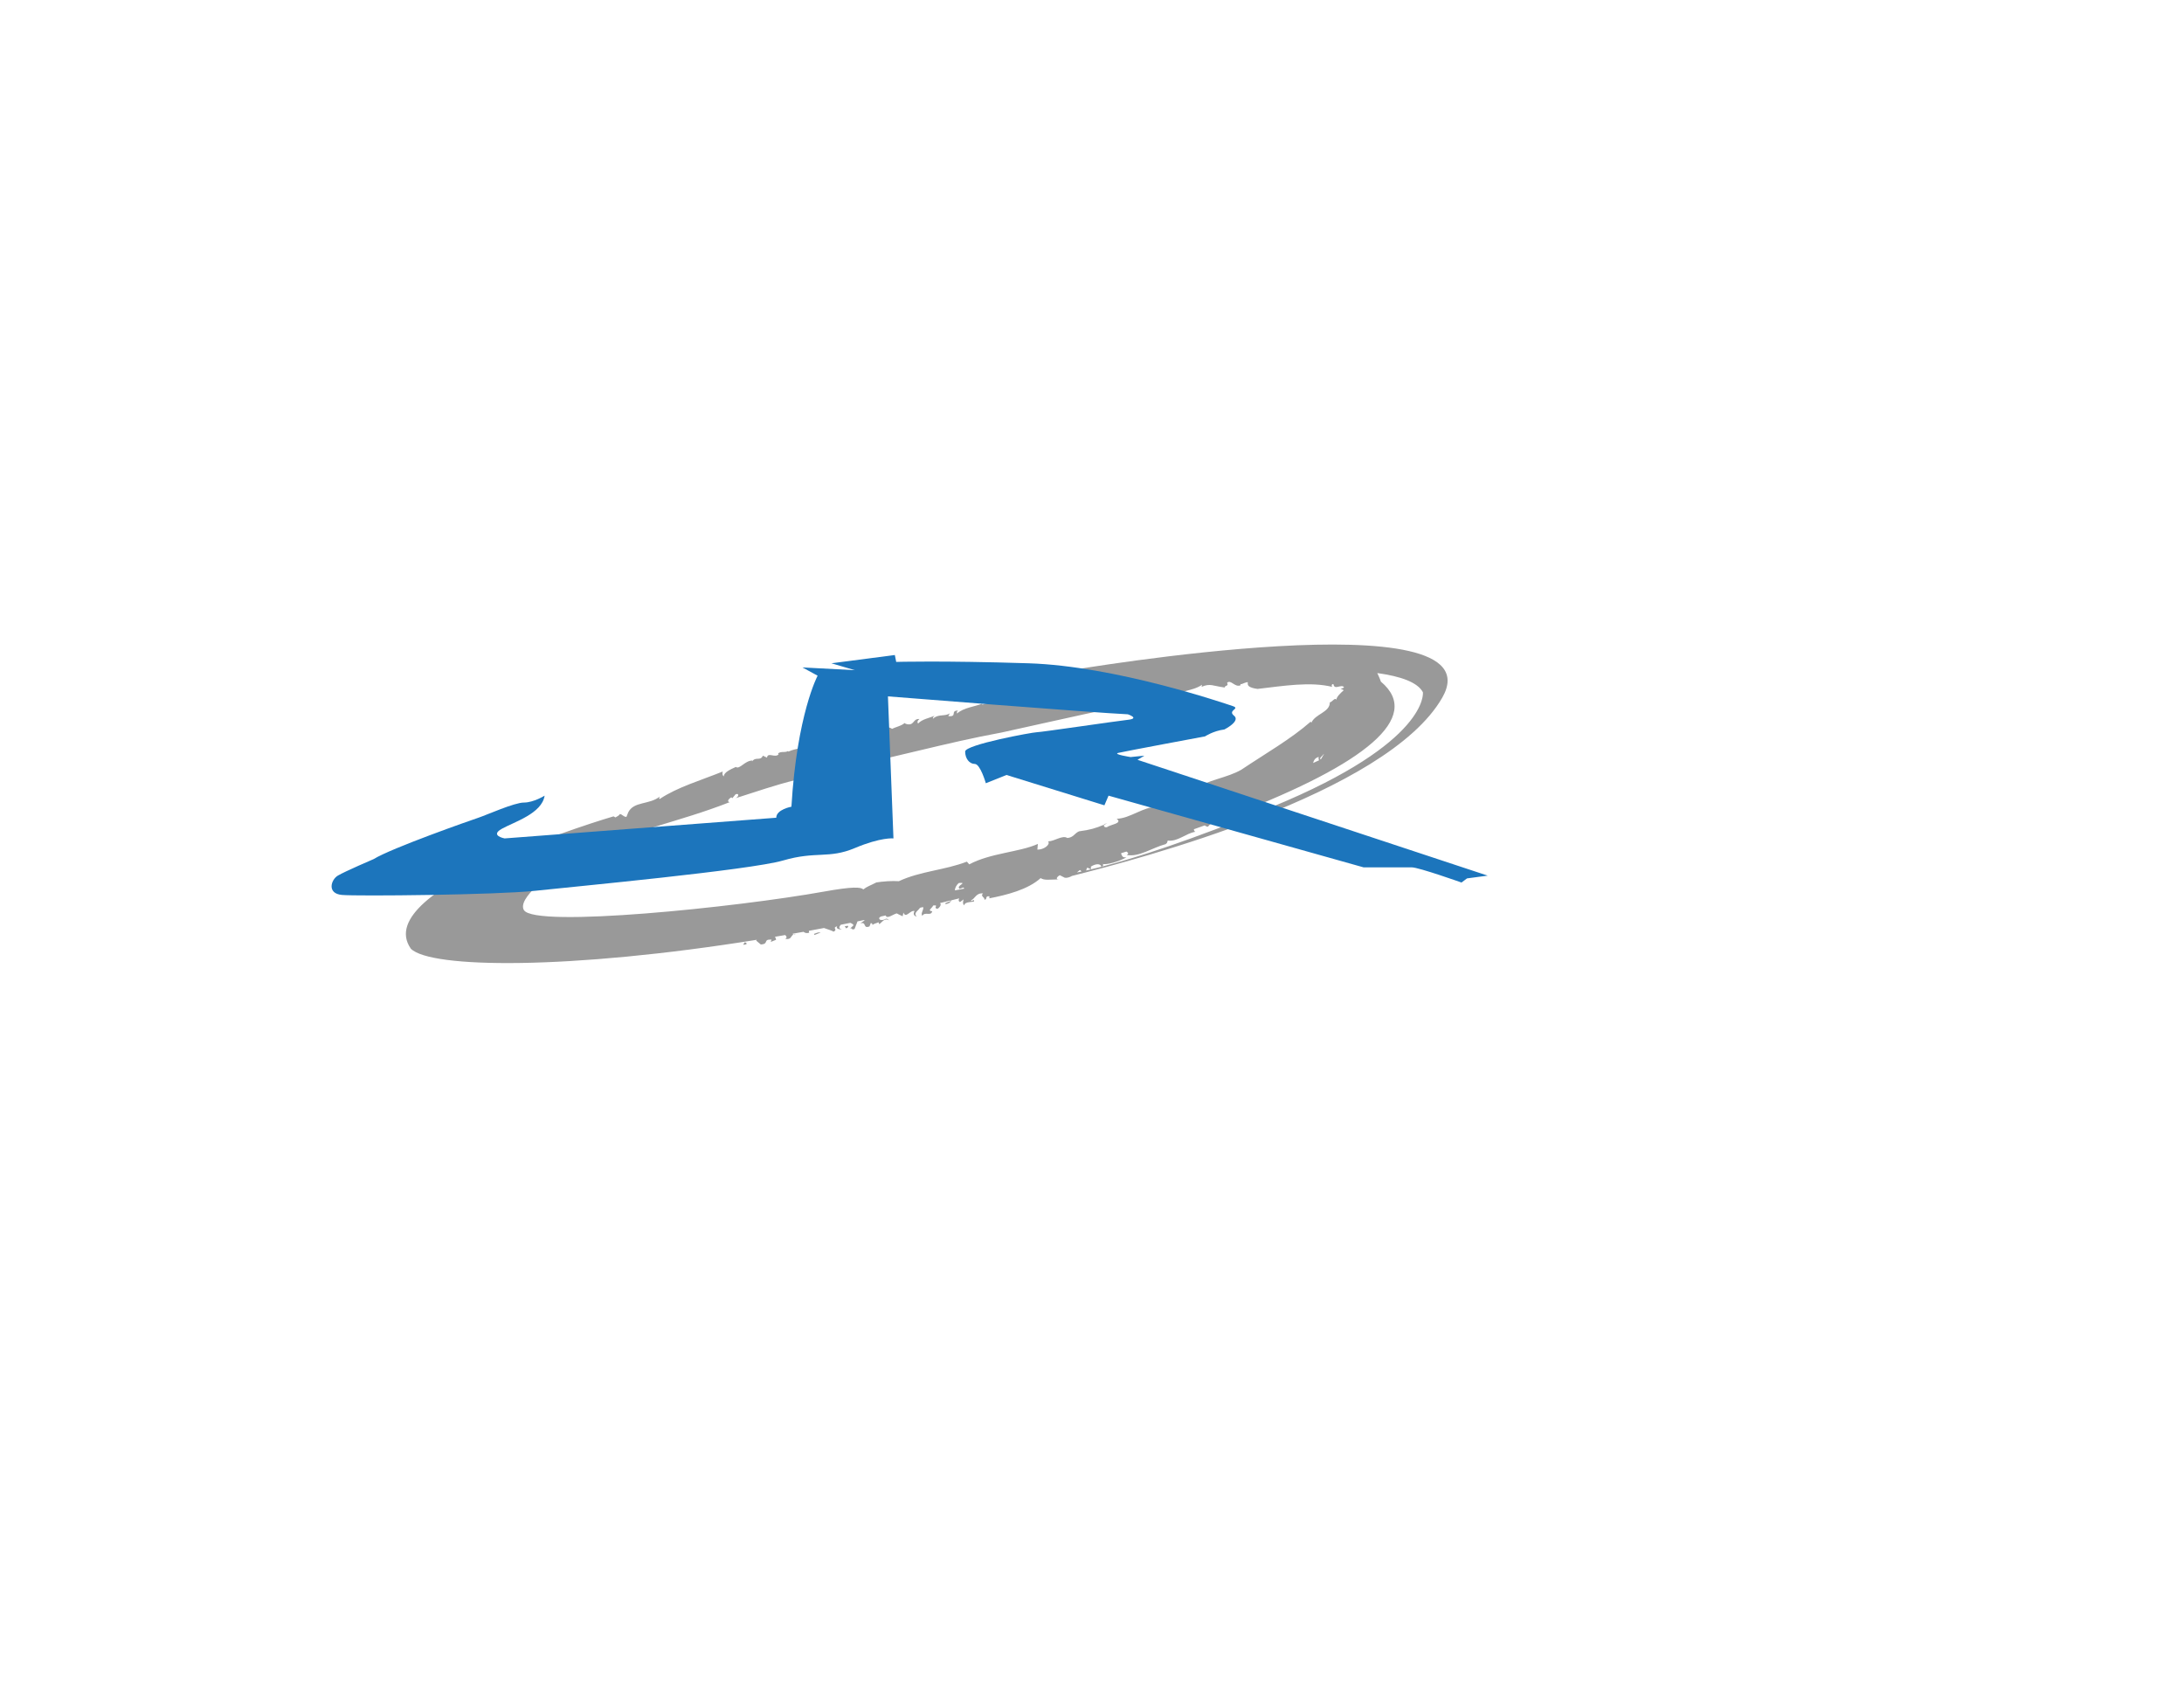 <?xml version="1.0" encoding="utf-8"?>
<!-- Generator: Adobe Illustrator 14.0.0, SVG Export Plug-In . SVG Version: 6.00 Build 43363)  -->
<!DOCTYPE svg PUBLIC "-//W3C//DTD SVG 1.1//EN" "http://www.w3.org/Graphics/SVG/1.1/DTD/svg11.dtd">
<svg version="1.1" xmlns="http://www.w3.org/2000/svg" xmlns:xlink="http://www.w3.org/1999/xlink" x="0px" y="0px" width="792px"
	 height="612px" viewBox="0 0 792 612" enable-background="new 0 0 792 612" xml:space="preserve">
<g id="Jim Rome Emblem">
	<g>
		<path fill="none" d="M491.903,249.135c-0.02-0.006-0.065,0.006-0.118,0.023C491.825,249.149,491.863,249.146,491.903,249.135z"/>
		<path fill="none" d="M476.179,276.666c0.985-0.449,1.727-0.791,2.194-1.006c-0.192-0.173-0.271-0.537-0.177-1.211
			C476.827,274.866,476.452,275.703,476.179,276.666z"/>
		<path fill="none" d="M349.303,321.795l-1.292,0.502c-1.578-1.159,3.194-2.37-0.264-2.145c-0.871,0.654-1.516,1.856-1.444,2.693
			c1.118-0.205,2.247-0.419,3.394-0.65C349.607,322.057,349.489,321.922,349.303,321.795z"/>
		<path fill="none" d="M393.875,315.638c1.619-0.366,3.457-0.809,5.535-1.346c-0.323-1.411-2.411-1.017-3.819-0.046l0.039,0.967
			l-1.31-0.619C394.083,314.805,394.026,315.248,393.875,315.638z"/>
		<path fill="none" d="M478.968,275.383l1.128-1.932c-0.038-0.005-0.076,0-0.114-0.006
			C479.649,274.1,478.179,274.908,478.968,275.383z"/>
		<path fill="none" d="M499.46,244.049c0.401,0.905,0.924,1.951,1.299,3.1c15.461,12.974-6.042,29.976-52.555,47.924
			c-0.003,0.039-0.012,0.075-0.01,0.115c-0.409,0.243-0.9,0.358-1.41,0.434c-1.832,0.7-3.709,1.401-5.616,2.104
			c-0.061,0.079-0.127,0.157-0.181,0.236l-0.026-0.16c-0.337,0.124-0.669,0.247-1.008,0.371c-0.699,0.389-1.485,0.961-1.885,1.577
			c-0.487,0.001-0.861-0.198-1.171-0.471c-1.301,0.467-2.616,0.934-3.948,1.402c0.021,0.435,0.196,0.792,0.538,0.918
			c-3.455,0.555-6.445,3.68-10.012,3.183c-0.315,0.57,0.072,0.721-0.799,1.299c-4.855,1.312-9.606,4.752-14.067,3.935
			c0.933-0.657,0.327-0.918-0.121-1.25c-0.636,0.199-1.272,0.397-1.913,0.596c0,0.069,0.001,0.142,0.006,0.229
			c0.406,0.883,0.435,1.366,1.896,1.302c-2.678,1.45-7.032,2.794-8.883,2.372c0.823,0.17,0.486,0.561,0.02,0.973
			c12.021-3.121,31.831-9.347,61.887-21.738C518.5,269,516,251,516,251C514.087,247.386,507.939,245.223,499.46,244.049z"/>
		<path fill="none" d="M190,330c4,6.5,77-1,108.885-6.729c10.368-1.863,13.263-1.644,14.188-0.775
			c1.289-1.043,2.443-1.34,4.716-2.527c2.198-0.356,5.814-0.646,8.152-0.447c7.833-3.664,16.476-3.952,24.687-7.092l0.854,0.986
			c7.701-4.142,18.238-4.411,24.88-7.41l-0.184,2.061c2.347,0.062,4.826-1.82,3.917-2.995c2.33-0.013,5.161-2.386,6.972-1.212
			c2.321-0.246,2.459-1.637,4.215-2.424c4.125-0.552,5.86-1.076,9.059-2.388c0.022-0.092,0.055-0.183,0.104-0.268l1.056-0.214
			c-0.411,0.172-0.793,0.331-1.159,0.481c-0.13,0.512,0.149,1.063,1.051,0.884c1.374-1.017,5.816-1.333,3.564-3.057
			c4.846-0.079,9.78-4.49,14.61-4.27c-0.579-0.474,0.446-0.958,0.733-1.53c3.704-1.502,8.154-1.789,10.687-4.026
			c0.705,0.041-0.513,1.409,1.011,0.818c0.79-0.609-0.307-0.776,0.646-1.579c5.477-3.591,12.444-4.232,17.529-7.21
			c8.672-5.812,17.951-11.095,25.145-17.424l0.219,0.427c1.393-3.245,6.739-3.782,6.7-7.393c0.894-0.187,1.962-1.975,2.316-0.944
			c0.296-1.266,1.451-2.316,2.744-3.476c-0.364-0.165-0.748-0.354-1.129-0.574c0.364-0.109,0.99-0.098,1.222-0.522
			c-1.021-1.256-3.464,1.235-3.852-1.108c-0.815-0.125-0.736,1.021-0.247,1.042c-8.08-2.065-17.996-0.372-27.257,0.695
			c-6.838-0.903-0.671-3.786-5.899-1.71c-0.474-0.401-0.25,0.884-0.358,0.422c-2.014,0.777-3.45-2.241-4.791-0.934
			c0.721,1.327-0.89,0.864-0.854,1.708c-4.236-0.525-5.218-1.629-8.391-0.241l0.166-0.753c-3.622,2.485-8.217,1.916-11.151,4.723
			c-21.117,3.243-41.118,8.155-61.514,12.583c-20.324,3.713-39.771,9.333-60.348,13.437c-5.229-0.571-5.593-0.452-10.585,1.737
			c0.13-0.357,0.434-0.52,0.008-0.703c0.162,1.59-3.621,1.163-3.71,2.745c-7.531,1.82-14.256,4.229-21.833,6.604
			c1.149-0.534,1.373-1.949-0.026-1.406l-1.191,1.421l-0.376-0.345c-0.908,0.528-1.734,1.6-0.576,1.77
			c-18.17,7.186-37.449,10.709-54.205,19.081C198.474,316.932,187.544,326.009,190,330z"/>
		<path fill="none" d="M391.61,315.451c-0.333,0.274-0.699,0.587-1.085,0.901c0.521-0.104,1.069-0.216,1.661-0.343
			C392.042,315.784,391.87,315.578,391.61,315.451z"/>
		<path fill="#999999" d="M288.656,338.615c-0.417,0.016-0.719,0.107-0.953,0.243C287.879,338.888,288.17,338.826,288.656,338.615z"
			/>
		<path fill="#999999" d="M308.141,336.794c-0.082,0.067-0.169,0.147-0.274,0.256L308.141,336.794z"/>
		<path fill="#999999" d="M316.237,335.727c0.084-0.101,0.13-0.199,0.157-0.293C316.325,335.52,316.271,335.616,316.237,335.727z"/>
		<path fill="#999999" d="M400.445,298.778c-0.049,0.085-0.081,0.176-0.104,0.268c0.366-0.151,0.748-0.309,1.159-0.481
			L400.445,298.778z"/>
		<path fill="#999999" d="M270.126,341.63c-0.223,0.369-0.629,0.61-0.488,0.966C270.942,342.446,271.166,342.091,270.126,341.63z"/>
		<path fill="#999999" d="M295.25,338.601c-0.299,1.082,1.719-0.663,2.407-0.215C296.999,337.696,295.824,338.458,295.25,338.601z"
			/>
		<path fill="#999999" d="M307.275,335.645c-0.391,0.257-0.56,0.155-0.93,0.167l0.473,0.813
			C307.371,336.47,307.993,335.853,307.275,335.645z"/>
		<polygon fill="#999999" points="367.619,252.57 367.257,252.661 367.776,254.001 		"/>
		<path fill="#999999" d="M388.5,243l9.147,3.431c-0.036,0.101-0.047,0.204-0.01,0.31c-1.496,0.717-0.89-0.894-1.963-0.631
			l-3.755,3.919c0.095-0.495-1.649-1.223-0.438-2.037c-3.224,0.789-4.716,3.115-6.525,4.563c-1.019-0.109-4.044,1.16-5.111,1.431
			c-0.688-0.808,0.927-0.112,1.038-0.872l-1.832-0.765c2.135-0.543-0.576-1.572,0.471-2.45c-1.626,0.905-5.864,1.051-8.524,1.26
			c2.177,1.628-3.301,1.623-2.841,3.358c-2.971,0.929-1.794-1.113-3.021-1.27c-3.021,1.312-6.118,1.445-8.943,2.243
			c0,0-0.093-0.229,0.04-0.381c-2.52,1.073-6.893,1.475-9.181,3.623c0.044-0.379-0.269-0.666,0.35-1.087
			c-2.958-0.01-0.031,2.354-3.521,2.013l0.564-1.032c-1.836,1.285-4.095,0.112-6.106,1.956c-0.185-0.453,0.29-0.718,0.561-1.043
			c-2.025,0.851-4.458,1.204-5.964,2.794c-0.41-0.492-0.238-1.042,0.502-1.633c-2.246-0.184-1.91,2.068-3.941,1.944
			c-0.571,0.056-1.771-0.439-1.426-0.553c-0.77,0.98-3.661,1.652-4.63,2.205c-0.402-0.501-1.201-0.5-2.532-0.815
			c-10.431,2.562-21.187,5.02-31.046,9.386c-2.2-1.247,2.107-1.749,0.684-2.632c0.485,1.461-1.625,0.91-4.615,2.276l-0.188-0.182
			c-1.246,0.693-2.266-0.056-3.571,0.823l0.16,0.374c-1.244,1.403-3.934-0.934-4.194,1.19l-1.479-0.715
			c-1.004,2.109-2.543,0.167-3.966,2.12l0.125-0.36c-2.712,0.012-4.619,3.363-5.977,2.324c-2.035,0.913-4.367,1.997-4.349,3.415
			c-0.613-0.349-0.574-1.23-0.396-1.762c-7.664,3.122-16.56,5.702-22.856,9.964c-0.441-0.152-0.092-0.524,0.017-0.881
			c-3.764,3.038-9.434,1.647-11.451,5.752l-0.649,1.636c-1.181-0.073-1.44-0.938-2.379-1.045c-0.21,0.46-0.884,0.847-1.608,1.229
			L222.5,296c0,0-89,26-73.5,48c7.191,7.191,57.569,7.659,125.468-3.245c-0.099,0.088-0.184,0.187-0.234,0.316l1.666,1.392
			c3.135-0.189,0.604-1.917,3.885-1.78l-0.278,0.853l1.927-0.777c-0.034-0.349-0.167-0.754-0.426-1.083
			c1.242-0.209,2.488-0.422,3.74-0.639c0.438,0.458,0.82,0.88,0.023,1.383c2.191,0.414,1.928-0.978,2.932-1.561
			c-0.167-0.027-0.231-0.138-0.241-0.295c1.301-0.229,2.609-0.465,3.92-0.702c0.506,0.401,1.146,0.629,2.083,0.33
			c-0.124-0.233-0.153-0.462-0.125-0.687c1.812-0.333,3.634-0.674,5.465-1.021c1.372,0.501,2.87,0.924,3.498,1.328
			c1.747-0.923-0.791-1.279,1.291-1.971c-0.631,0.859,0.788,1.27,1.73,1.102c-1.279-0.164-1.051-0.954-0.423-1.64
			c1.147-0.227,2.299-0.456,3.453-0.688c0.768,0.288,1.254,0.717,1.131,0.926l-1.343,1.254c0.866-0.723,0.54,0.647,1.763,0.037
			c0.228-0.715,0.726-1.772,1.058-2.743c0.75-0.153,1.504-0.312,2.256-0.467c0.197,0.052,0.359,0.074,0.467,0.002l-1.751,1.184
			c2.439-0.75,0.9,2.091,3.374,1.098l0.476-1.223c0.423,0.071,0.717,0.378,0.61,0.752c0.47-0.592,1.661-0.703,2.168-1.046l0.3,0.7
			c0.978-0.662,2.04-2.518,3.59-1.304c-1.332-1.584-1.3,0.208-3.273-0.272c-0.69-0.562-0.271-0.945,0.36-1.224
			c0.554-0.118,1.107-0.236,1.662-0.356c0.394,1.504,2.79-0.537,4.022-0.746c0.87,0.536,1.58,0.721,2.113,1.042l0.275-1.337
			c0.925,2.327,2.464-1.03,4.062-0.547c-0.604,0.883-0.317,1.822,0.774,1.983c-1.41-1.271,0.717-2.243,1.177-3.179
			c0.362-0.084,0.724-0.166,1.086-0.251c0.547,0.714-1.022,2.288-0.235,3.152c1.027-1.646,3.083,0.326,3.594-1.639
			c-1.997-0.178,0.074-1.204,0.307-2.072c2.4-0.327-0.234,0.868,1.568,1.186c0.785-0.374,1.614-1.569,0.934-2.083
			c1.31-0.314,2.624-0.634,3.94-0.955c-0.216,0.654-2.749,0.798-1.843,1.334c1.315-0.216,1.755-0.747,1.995-1.371
			c0.965-0.236,1.934-0.479,2.902-0.719c-0.313,0.524-0.365,0.996,0.257,1.354l1.321-0.978c-0.207,0.624-0.464,1.729,0.251,2.137
			c0.083-1.446,3.348-1.07,3.546-1.448c0.056-1.21-1.117,0.589-1.073-0.365c1.49-0.644,1.762-2.706,4.309-2.493
			c-1.136,1.082,0.847,1.464,0.452,2.233c1.273,0.224,0.063-1.433,1.875-1.178l-0.033,0.729c6.263-1.202,14.021-3.162,18.608-7.337
			c1.271,0.899,3.287,0.53,6.574,0.471c-1.459-0.012-0.37-1.163,0.358-1.517l1.831,0.921c0.881,0.121,1.757-0.184,2.589-0.653
			C412.52,311.591,502.825,288.065,523,253C544,216.5,388.5,243,388.5,243z M395.591,314.246c1.408-0.971,3.496-1.365,3.819,0.046
			c-2.078,0.537-3.916,0.979-5.535,1.346c0.151-0.39,0.207-0.833,0.445-1.044l1.31,0.619L395.591,314.246z M346.303,322.846
			c-0.072-0.837,0.573-2.039,1.444-2.693c3.458-0.226-1.314,0.985,0.264,2.145l1.292-0.502c0.186,0.127,0.304,0.262,0.395,0.4
			C348.55,322.427,347.421,322.641,346.303,322.846z M478.373,275.659c-0.468,0.216-1.209,0.557-2.194,1.006
			c0.273-0.963,0.648-1.799,2.018-2.218C478.103,275.122,478.181,275.486,478.373,275.659z M478.968,275.383
			c-0.789-0.476,0.682-1.283,1.014-1.938c0.038,0.006,0.076,0.001,0.114,0.006L478.968,275.383z M491.785,249.158
			c0.053-0.018,0.099-0.029,0.118-0.023C491.863,249.146,491.825,249.149,491.785,249.158z M264.606,290.857
			c-1.158-0.17-0.332-1.242,0.576-1.77l0.376,0.345l1.191-1.421c1.399-0.543,1.175,0.872,0.026,1.406
			c7.577-2.376,14.301-4.785,21.833-6.604c0.089-1.582,3.872-1.155,3.71-2.745c0.426,0.183,0.122,0.346-0.008,0.703
			c4.992-2.189,5.356-2.309,10.585-1.737c20.577-4.104,40.023-9.724,60.348-13.437c20.396-4.427,40.396-9.339,61.514-12.583
			c2.935-2.808,7.529-2.238,11.151-4.723l-0.166,0.753c3.173-1.388,4.154-0.284,8.391,0.241c-0.036-0.844,1.574-0.381,0.854-1.708
			c1.341-1.308,2.777,1.711,4.791,0.934c0.108,0.462-0.115-0.823,0.358-0.422c5.229-2.075-0.938,0.808,5.899,1.71
			c9.261-1.066,19.177-2.76,27.257-0.695c-0.489-0.021-0.568-1.167,0.247-1.042c0.388,2.343,2.831-0.148,3.852,1.108
			c-0.231,0.424-0.857,0.413-1.222,0.522c0.381,0.22,0.765,0.409,1.129,0.574c-1.293,1.16-2.448,2.21-2.744,3.476
			c-0.354-1.031-1.423,0.757-2.316,0.944c0.039,3.61-5.308,4.148-6.7,7.393l-0.219-0.427c-7.193,6.329-16.473,11.613-25.145,17.424
			c-5.085,2.978-12.053,3.619-17.529,7.21c-0.952,0.802,0.145,0.969-0.646,1.579c-1.523,0.591-0.306-0.777-1.011-0.818
			c-2.532,2.237-6.982,2.524-10.687,4.026c-0.287,0.571-1.313,1.056-0.733,1.53c-4.83-0.22-9.765,4.191-14.61,4.27
			c2.252,1.724-2.19,2.04-3.564,3.057c-0.901,0.18-1.181-0.372-1.051-0.884c-3.199,1.312-4.935,1.835-9.059,2.388
			c-1.755,0.788-1.894,2.178-4.215,2.424c-1.811-1.174-4.642,1.2-6.972,1.212c0.909,1.175-1.571,3.057-3.917,2.995l0.184-2.061
			c-6.642,2.999-17.179,3.269-24.88,7.41l-0.854-0.986c-8.211,3.14-16.854,3.428-24.687,7.092c-2.338-0.199-5.955,0.091-8.152,0.447
			c-2.272,1.188-3.427,1.484-4.716,2.527c-0.925-0.868-3.82-1.088-14.188,0.775C267,329,194,336.5,190,330
			c-2.456-3.991,8.474-13.068,20.401-20.063C227.157,301.566,246.436,298.042,264.606,290.857z M391.61,315.451
			c0.26,0.127,0.431,0.333,0.576,0.559c-0.592,0.127-1.14,0.239-1.661,0.343C390.911,316.038,391.277,315.726,391.61,315.451z
			 M461.5,292.5c-30.056,12.391-49.865,18.617-61.887,21.738c0.467-0.412,0.804-0.803-0.02-0.973
			c1.851,0.422,6.205-0.922,8.883-2.372c-1.461,0.064-1.489-0.419-1.896-1.302c-0.005-0.087-0.006-0.159-0.006-0.229
			c0.641-0.198,1.277-0.396,1.913-0.596c0.448,0.332,1.054,0.593,0.121,1.25c4.461,0.817,9.212-2.623,14.067-3.935
			c0.871-0.579,0.483-0.729,0.799-1.299c3.566,0.497,6.557-2.628,10.012-3.183c-0.342-0.125-0.518-0.483-0.538-0.918
			c1.332-0.468,2.647-0.936,3.948-1.402c0.31,0.272,0.684,0.472,1.171,0.471c0.399-0.616,1.186-1.188,1.885-1.577
			c0.339-0.124,0.671-0.248,1.008-0.371l0.026,0.16c0.054-0.08,0.12-0.158,0.181-0.236c1.907-0.703,3.784-1.404,5.616-2.104
			c0.51-0.075,1.001-0.19,1.41-0.434c-0.002-0.04,0.007-0.076,0.01-0.115c46.513-17.949,68.016-34.951,52.555-47.924
			c-0.375-1.149-0.897-2.195-1.299-3.1c8.479,1.173,14.627,3.337,16.54,6.951C516,251,518.5,269,461.5,292.5z"/>
	</g>
	<path fill="#1C75BC" d="M197.5,288.5c0,0-4,2.5-7.5,2.5s-13.5,4.5-16.5,5.5s-31.5,11-38,15c0,0-10.5,4.5-13,6s-4,6.5,1.5,7
		s56,0,70-1.5s78-7.5,90-11s16.5-0.5,26-4.5s14-3.5,14-3.5l-2-51.5c0,0,75.5,6,87,6.5c0,0,4.5,1.5,0,2s-31.5,4.5-33,4.5
		s-26,4.5-26,7s1.5,4.5,3.5,4.5s4,7,4,7l7.5-3l35.5,11l1.5-3.5l92.5,26c0,0,15,0,17.5,0s18,5.5,18,5.5l2-1.5l7.5-1l-127-42l2.5-1.5
		l-5,0.5c0,0-6.5-1-4.5-1.5s31.5-6,31.5-6s3-2,7-2.5c0,0,6-3,3.5-5s2.5-2.5-0.5-3.5s-42.5-14.5-74-15.5s-48-0.5-48-0.5l-0.5-2.5
		l-23,3l8.5,2.5l-19-1l5.5,3c0,0-7.5,14-9.5,47.5c0,0-5.5,1-5.5,4L183,304c0,0-5.5-1-1-3.5S196.5,295,197.5,288.5z"/>
</g>
</svg>
